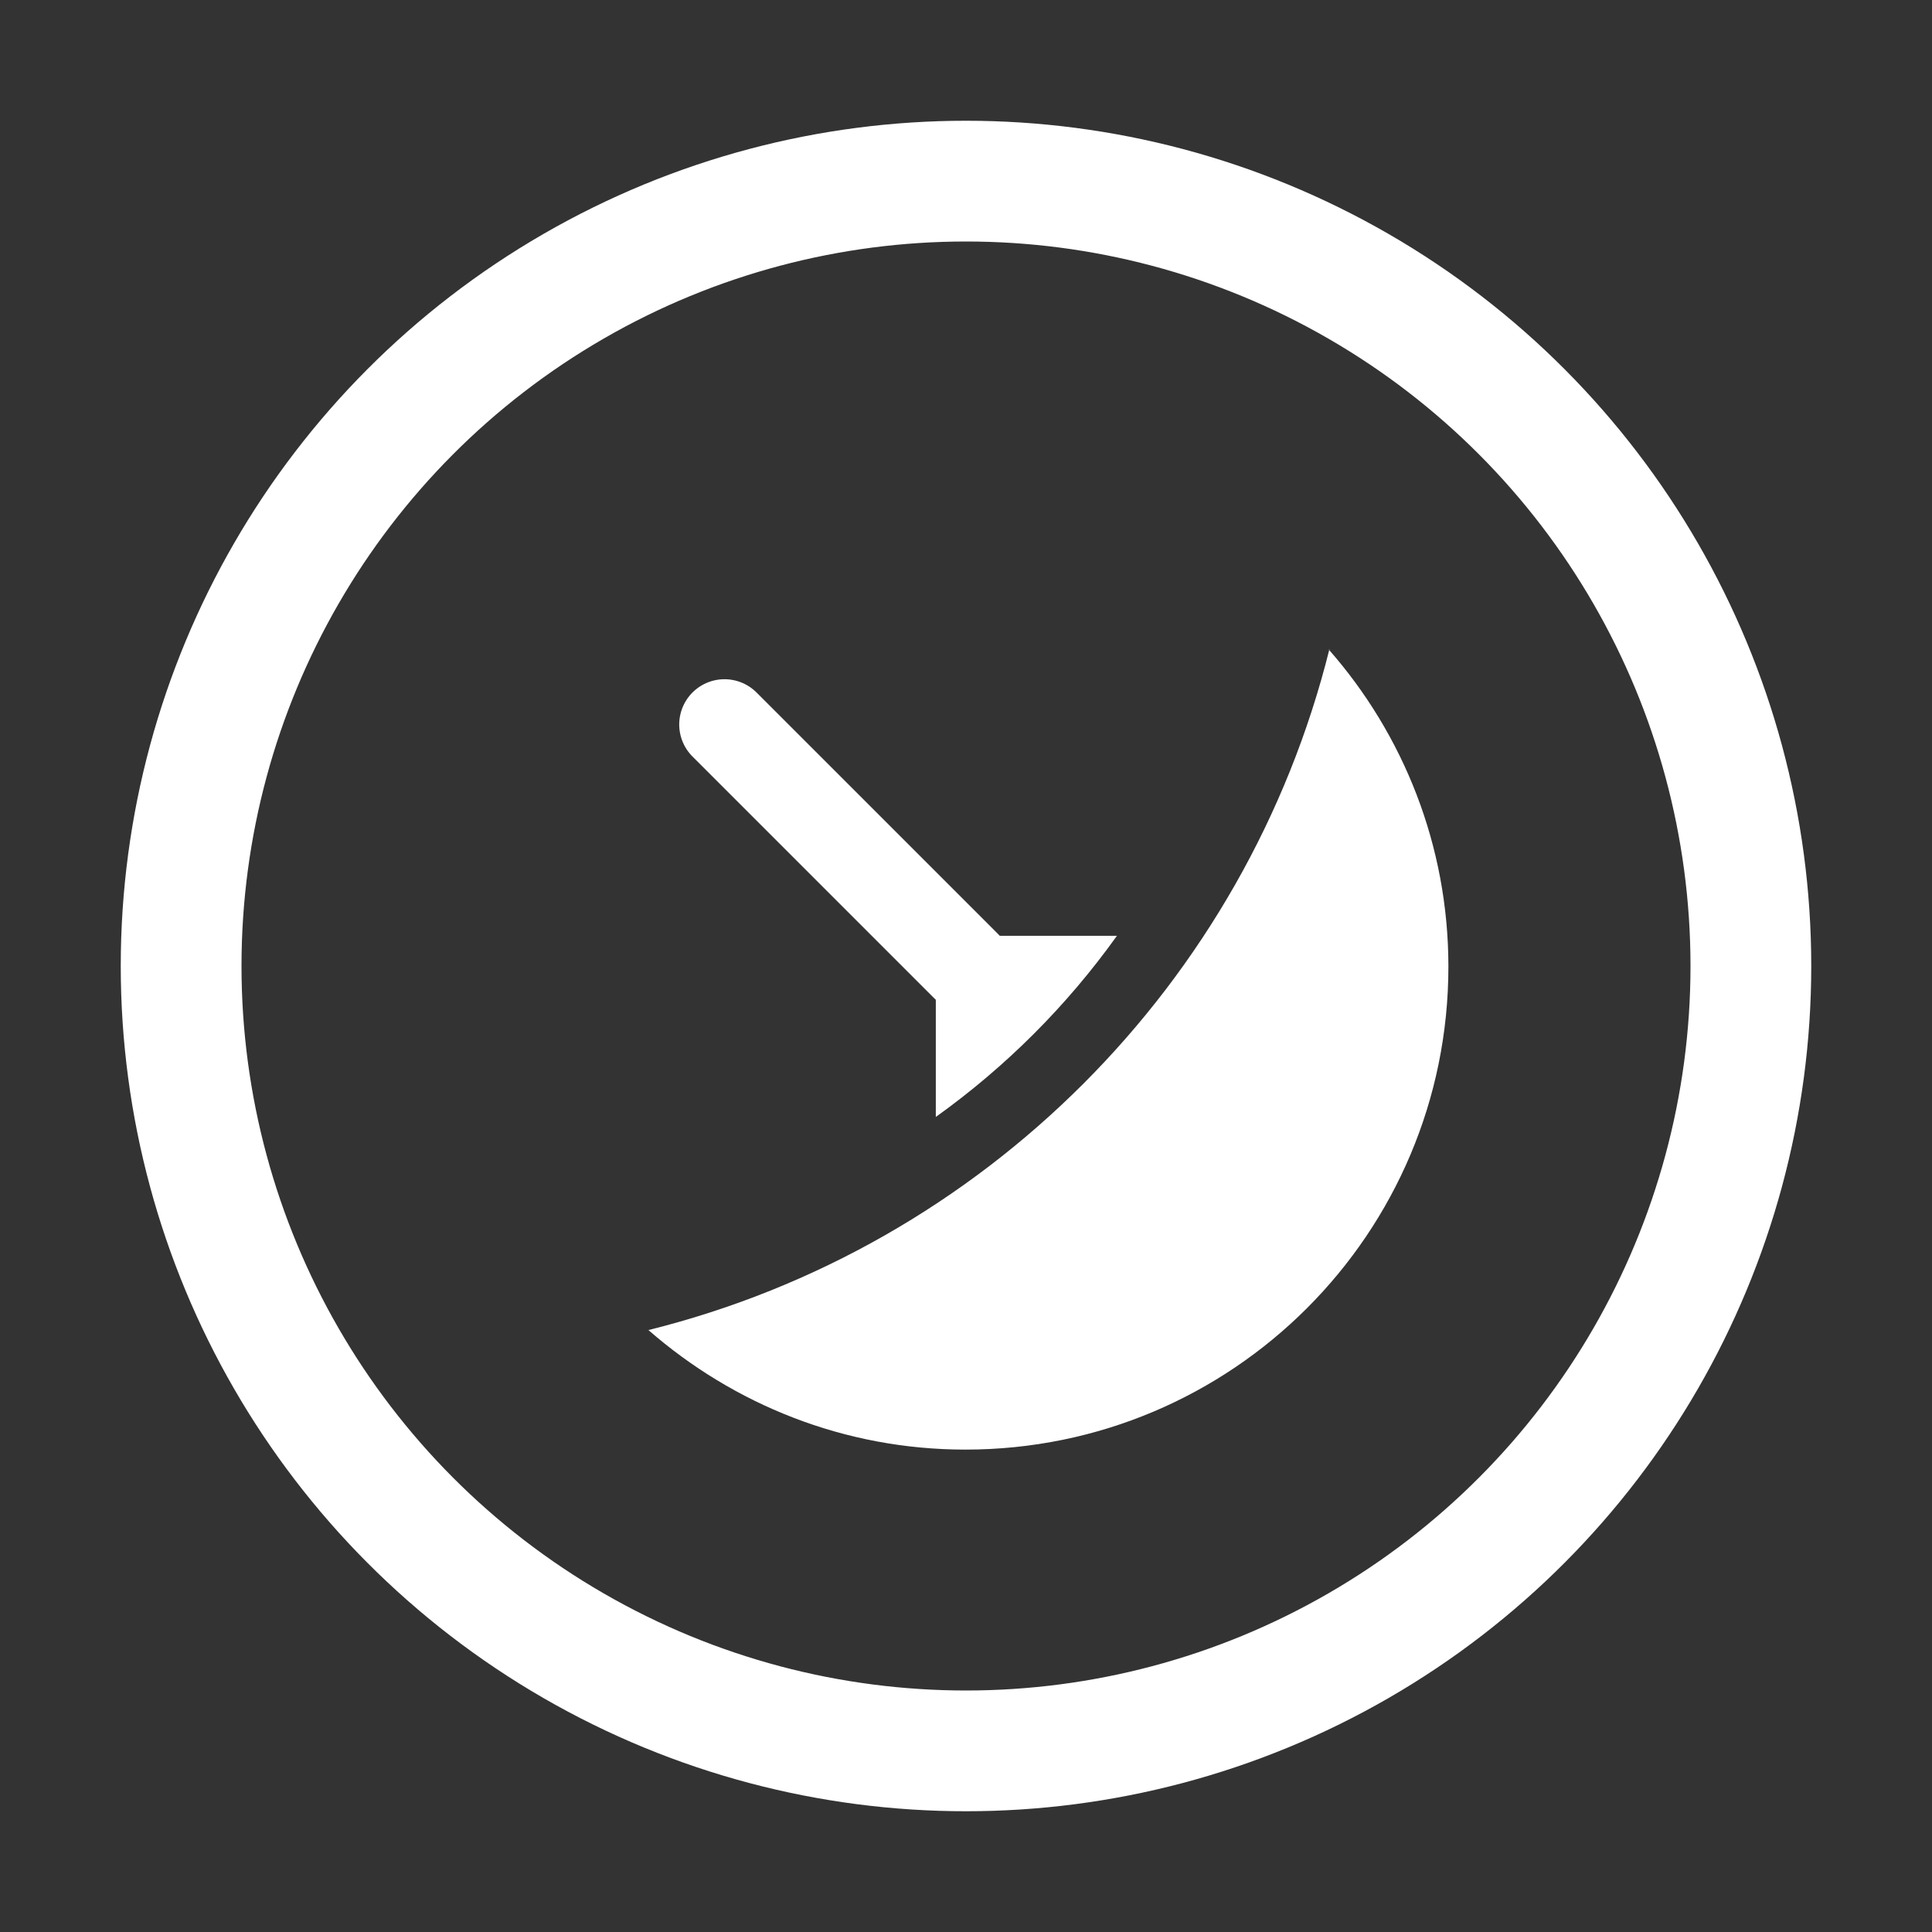 <?xml version="1.0" encoding="UTF-8"?><svg xmlns="http://www.w3.org/2000/svg" viewBox="0 0 32 32"><rect x="0" y="0" width="32" height="32" fill="#333333" stroke="none"/><g id="a"><circle id="b" cx="16" cy="16" r="13" style="fill:none; stroke:#fff; stroke-miterlimit:10; stroke-width:2px;"/></g><g id="c"><g id="d"/><g id="e"><line x1="12" y1="12" x2="16" y2="16" style="fill:none; stroke:#fff; stroke-linecap:round; stroke-miterlimit:10; stroke-width:1.5px;"/><path d="M22.02,10.75c-1.38,5.54-5.73,9.9-11.28,11.28,1.41,1.23,3.24,1.98,5.25,1.98,4.42,0,8-3.58,8-8,0-2.01-.75-3.85-1.98-5.25Z" style="fill:#fff;"/><path d="M18.5,15.5h-3v3c1.16-.83,2.17-1.84,3-3Z" style="fill:#fff;"/></g></g></svg>